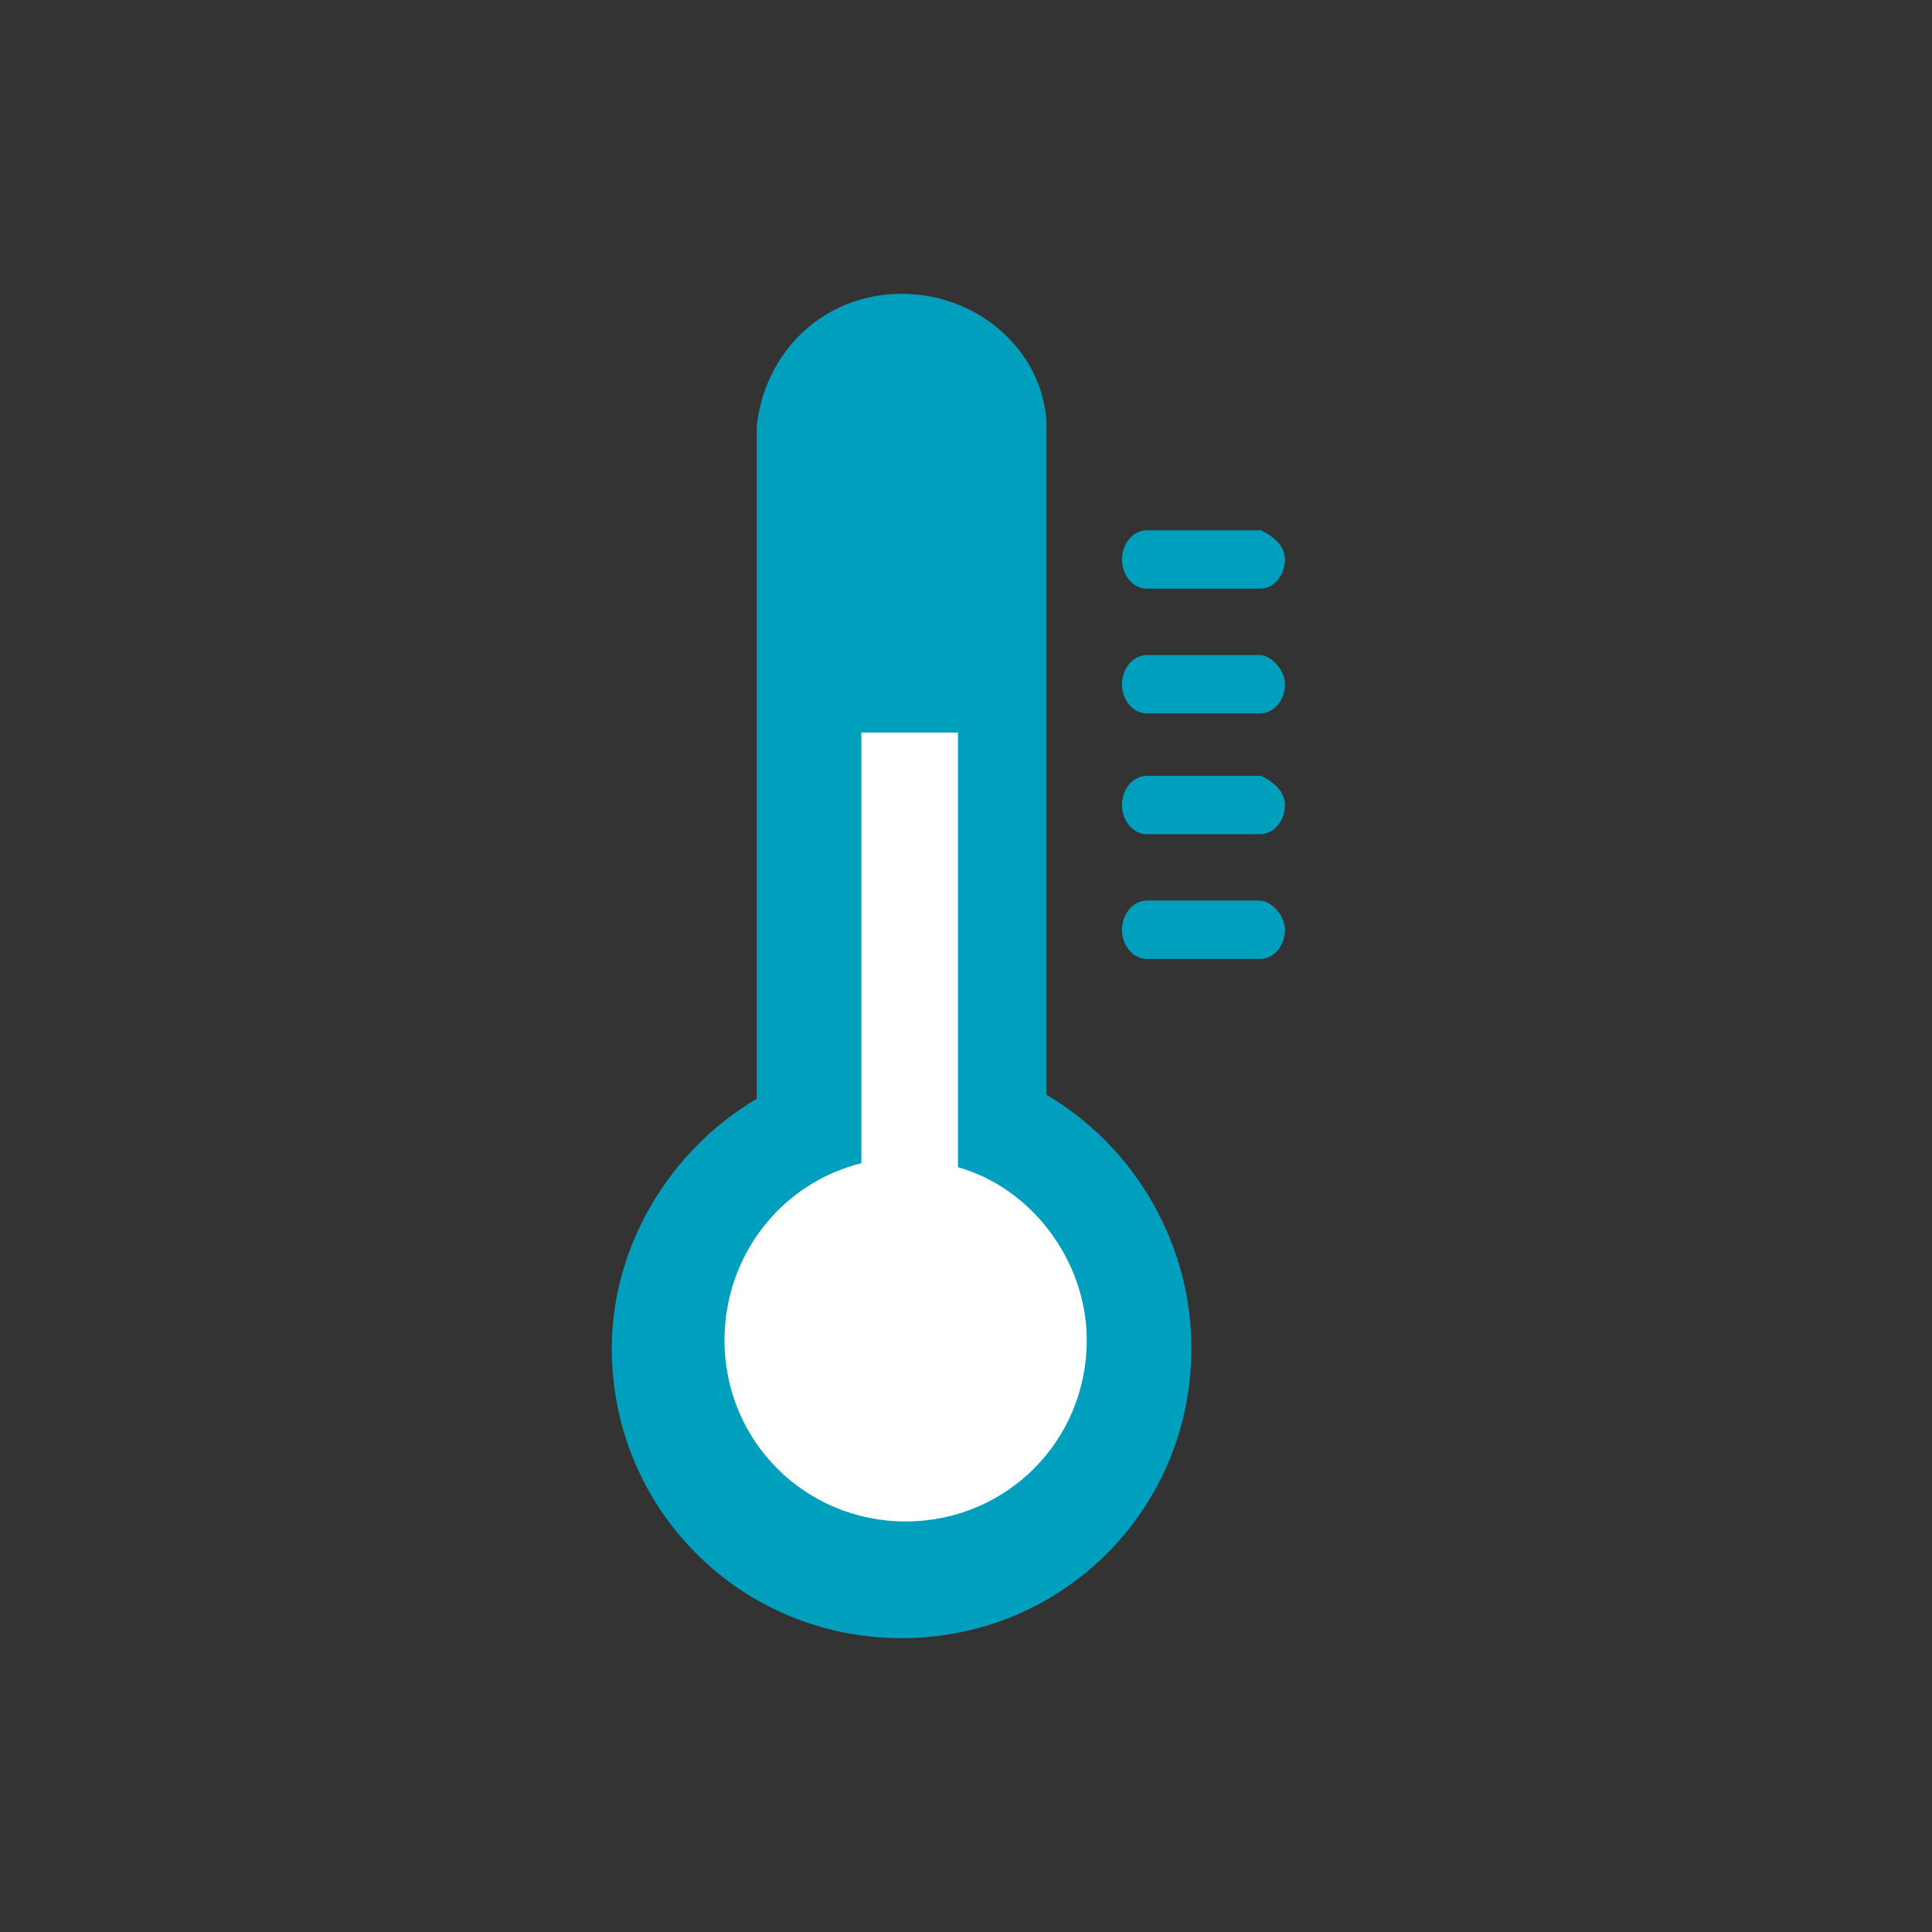 <svg xmlns="http://www.w3.org/2000/svg" viewBox="0 0 48 48"><rect x="0" y="0" width="48" height="48" fill="#333333" stroke="none"/><g fill="#009FBD"><path d="M22.5 40.2c-3.7 0-6.7-3-6.7-6.7 0-2.5 1.4-4.8 3.6-6V10.9v-.3c.2-1.6 1.5-2.8 3.1-2.8s3 1.2 3.1 2.8V27.5c2.2 1.2 3.6 3.5 3.6 6 0 3.7-3 6.7-6.7 6.7z"/><path d="M22.4 8.3c1.4 0 2.5 1 2.6 2.4v17.2c2.1 1 3.6 3.2 3.6 5.7 0 3.4-2.8 6.2-6.2 6.2-3.4 0-6.2-2.8-6.2-6.2 0-2.5 1.5-4.6 3.6-5.6V10.9v-.3c.1-1.3 1.3-2.3 2.6-2.3m0-1c-1.9 0-3.4 1.4-3.6 3.3v16.7c-2.2 1.3-3.6 3.7-3.6 6.2 0 4 3.2 7.2 7.2 7.2s7.2-3.2 7.2-7.2c0-2.6-1.4-5-3.6-6.3V10.9v-.4c-.1-1.8-1.7-3.2-3.6-3.2z"/></g><path fill="#FFF" d="M27 33.3c0 2.5-2 4.5-4.5 4.5s-4.5-2-4.5-4.5c0-2.1 1.4-3.9 3.4-4.4V18.2h2.4V29c1.8.5 3.2 2.3 3.2 4.3z"/><path fill="#009FBD" stroke="#009FBD" stroke-width=".25" stroke-miterlimit="10" d="M31.8 13.9c0 .3-.2.6-.5.6h-2.8c-.3 0-.5-.3-.5-.6h0c0-.3.2-.6.5-.6h2.8c.2.1.5.3.5.6h0zM31.8 17c0 .3-.2.6-.5.6h-2.8c-.3 0-.5-.3-.5-.6h0c0-.3.2-.6.5-.6h2.8c.2 0 .5.3.5.6h0zM31.8 20c0 .3-.2.6-.5.6h-2.8c-.3 0-.5-.3-.5-.6h0c0-.3.2-.6.5-.6h2.8c.2.1.5.3.5.6h0zM31.8 23.1c0 .3-.2.6-.5.6h-2.8c-.3 0-.5-.3-.5-.6h0c0-.3.2-.6.5-.6h2.8c.2 0 .5.3.5.6h0z"/></svg>